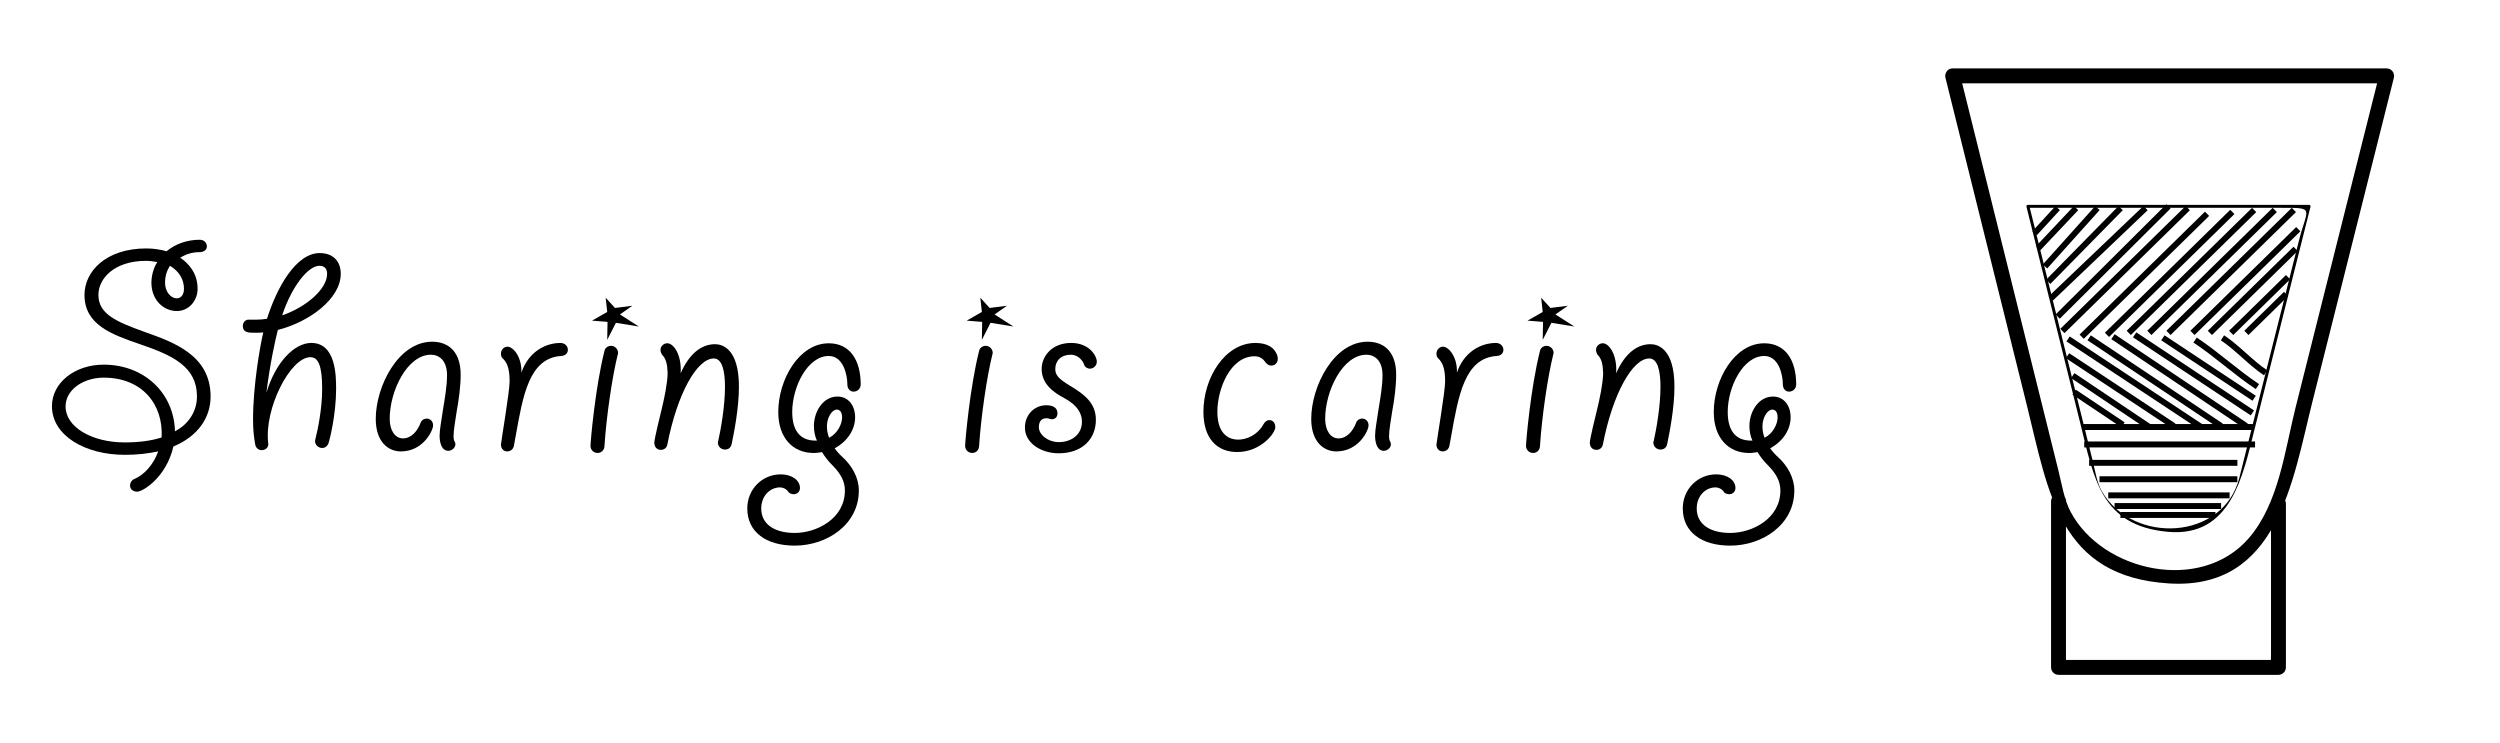 <?xml version="1.0" encoding="utf-8"?>
<!-- Generator: Adobe Illustrator 16.0.0, SVG Export Plug-In . SVG Version: 6.00 Build 0)  -->
<!DOCTYPE svg PUBLIC "-//W3C//DTD SVG 1.1//EN" "http://www.w3.org/Graphics/SVG/1.1/DTD/svg11.dtd">
<svg version="1.1" xmlns="http://www.w3.org/2000/svg" xmlns:xlink="http://www.w3.org/1999/xlink" x="0px" y="0px"
	 width="209.759px" height="62.361px" viewBox="0 0 209.759 62.361" enable-background="new 0 0 209.759 62.361"
	 xml:space="preserve">
<g id="Layer_1">
</g>
<g id="Blindman">
</g>
<g id="Compliments">
</g>
<g id="HAT">
</g>
<g id="speech">
</g>
<g id="TREX_ARMS">
</g>
<g id="slim_shady">
</g>
<g id="TIMEOUT">
</g>
<g id="Truth_or_Dare">
</g>
<g id="ARM_WRESTLE">
</g>
<g id="musical_chairs">
</g>
<g id="never_have_i_ever">
</g>
<g id="Trivia">
</g>
<g id="Drink_Pulling">
	<path fill="none" stroke="#000000" stroke-width="0.5" stroke-miterlimit="10" d="M190.306,61.833"/>
</g>
<g id="Sharing_is_Caring">
	<g>
		<path d="M17.67,33.272c0,1.742-1.04,3.328-3.12,4.187c-0.598,2.601-2.574,3.796-3.042,3.796c-0.338,0-0.598-0.208-0.598-0.52
			c0-0.234,0.13-0.442,0.364-0.546c0.806-0.339,1.586-1.171,2.002-2.314c-0.39,0.078-0.832,0.156-1.3,0.208
			c-0.468,0.052-0.962,0.078-1.508,0.078c-3.328,0-6.11-1.612-6.11-4.082c0-1.95,1.898-3.484,4.342-3.484
			c3.38,0,5.902,2.366,5.98,5.59c1.17-0.598,1.846-1.716,1.846-2.912c0-2.47-1.95-3.432-4.784-4.394
			c-2.34-0.807-4.654-1.612-4.654-4.135c0-1.949,1.769-3.9,5.2-3.9c0.624,0,1.196,0.104,1.69,0.234
			c0.728-0.598,1.69-0.962,2.782-0.962c0.338,0,0.598,0.234,0.598,0.572c0,0.286-0.286,0.468-0.624,0.468
			c-0.572,0-1.118,0.156-1.612,0.469c0.182,0.129,0.364,0.26,0.494,0.39c0.832,0.806,0.962,1.611,0.962,2.236
			c0,0.936-0.702,1.846-1.742,1.846c-1.144,0-2.132-0.962-2.132-2.366c0-0.598,0.182-1.273,0.494-1.742
			c-0.286-0.052-0.65-0.104-0.936-0.104c-2.678,0-4.004,1.481-4.004,2.859c0,1.587,1.456,2.236,3.848,3.095
			C14.602,28.723,17.67,29.814,17.67,33.272z M5.501,34.104c0,1.717,2.184,3.017,4.966,3.017c1.144,0,2.21-0.13,3.094-0.416
			c0.156-2.782-1.638-5.019-4.862-5.019C6.984,31.687,5.501,32.701,5.501,34.104z M14.264,22.301c-0.26,0.39-0.416,0.857-0.416,1.43
			c0,0.728,0.468,1.3,0.988,1.3c0.39,0,0.598-0.363,0.598-0.779S15.356,22.977,14.264,22.301z"/>
		<path d="M21.414,37.303c-0.13-0.78-0.182-1.273-0.182-2.132c0-2.86,0.598-6.188,0.858-7.28c-0.182,0.026-0.468,0.026-0.702,0.026
			c-0.468,0-1.014,0.025-1.014-0.572c0-0.313,0.26-0.572,0.546-0.521h0.494c0.338,0,0.702-0.025,0.988-0.077
			c0.806-2.574,2.418-5.513,4.42-5.513c1.118,0,1.768,0.676,1.768,1.742c0,2.106-2.678,4.056-5.278,4.706
			c-0.234,0.936-0.65,2.782-0.962,5.278c0.78-2.601,2.366-4.187,3.771-4.187c2.054,0,2.08,2.73,2.08,3.849
			c0,2.158-0.546,4.29-0.624,4.524c-0.078,0.26-0.286,0.441-0.546,0.441c-0.338,0-0.598-0.286-0.598-0.572
			c0-0.052,0.026-0.104,0.026-0.155c0.208-0.807,0.572-2.574,0.572-4.238c0-1.977-0.338-2.652-0.988-2.652
			c-1.69,0-3.9,4.342-3.536,7.229c0.052,0.312-0.208,0.571-0.546,0.571C21.673,37.771,21.465,37.563,21.414,37.303z M23.675,26.461
			c2.028-0.702,3.771-2.21,3.771-3.484c0-0.391-0.182-0.676-0.65-0.676C25.859,22.301,24.481,24.017,23.675,26.461z"/>
		<path d="M38.651,31.427c0,0.988-0.156,2.132-0.338,3.12c-0.104,0.676-0.26,1.56-0.26,2.08c0,0.156,0.026,0.26,0.052,0.338
			c0.052,0.104,0.104,0.183,0.104,0.313c0,0.286-0.286,0.546-0.598,0.546c-0.572,0-0.728-0.729-0.728-1.248
			c0-0.546,0.156-1.274,0.286-2.21c0.156-0.962,0.338-1.977,0.338-2.887c0-1.248-0.676-1.716-1.352-1.716
			c-1.976,0-3.458,3.016-3.458,5.382c0,0.962,0.442,1.639,1.118,1.639c0.702,0,1.222-0.624,1.482-1.326
			c0.078-0.208,0.286-0.338,0.494-0.338c0.338,0,0.546,0.26,0.546,0.571c0,0.442-0.832,2.185-2.704,2.185
			c-1.04,0-2.106-0.78-2.106-2.73c0-2.704,1.872-6.474,4.732-6.474C37.741,28.671,38.651,29.633,38.651,31.427z"/>
		<path d="M43.123,37.381c-0.052,0.313-0.286,0.494-0.572,0.494c-0.312,0-0.52-0.26-0.52-0.572c0-0.182,0.728-4.446,0.728-5.304
			c0-1.145-0.234-1.586-0.572-1.924c-0.13-0.104-0.156-0.261-0.156-0.416c0-0.313,0.26-0.572,0.546-0.572
			c0.494,0,1.222,0.884,1.17,2.184c0.572-1.716,1.977-2.496,3.276-2.496c0.338,0,0.624,0.234,0.624,0.572
			c0,0.313-0.234,0.494-0.546,0.52c-2.704,0.156-3.224,3.328-3.822,6.656L43.123,37.381z"/>
		<path d="M51.859,29.606c0,0.026,0,0.078-0.026,0.13c-0.468,1.872-0.962,5.253-1.118,7.723c-0.026,0.312-0.26,0.546-0.572,0.546
			c-0.338,0-0.598-0.26-0.598-0.598s0.39-4.862,1.17-7.957c0.052-0.312,0.39-0.493,0.702-0.416
			C51.677,29.112,51.859,29.347,51.859,29.606z M53.055,25.654l-1.04,0.729l1.586,1.014l-1.924-0.312l-0.729,1.43l0.026-1.508
			l-1.3-0.104l1.274-0.728l-0.13-1.196l0.78,0.858L53.055,25.654z"/>
		<path d="M61.999,32.44c0,1.82-0.416,3.875-0.598,4.759c-0.078,0.52-0.494,0.52-0.572,0.52c-0.338,0-0.598-0.26-0.598-0.598
			c0-0.026,0-0.052,0.026-0.104c0.208-0.91,0.572-2.886,0.572-4.576c0-1.378-0.26-2.365-0.937-2.365c-1.404,0-3.068,2.938-3.9,7.228
			c-0.052,0.261-0.26,0.442-0.546,0.442c-0.338,0-0.546-0.26-0.546-0.598c0-0.313,0.468-2.211,0.572-2.627
			c0.286-1.17,0.52-2.313,0.546-3.197c-0.026-0.78-0.13-1.223-0.468-1.561c-0.078-0.13-0.13-0.26-0.13-0.416
			c0-0.286,0.26-0.546,0.572-0.546c0.52,0,1.222,0.962,1.118,2.522c0.702-1.612,1.716-2.444,2.886-2.444
			C60.594,28.879,61.999,29.243,61.999,32.44z"/>
		<path d="M66.47,34.573c0,0.857,0.208,1.533,0.624,1.924c0.364,0.364,0.91,0.494,1.456,0.468c-0.182-0.338-0.26-0.832-0.26-1.222
			c0-1.196,0.754-2.471,1.976-2.471c0.936,0,1.482,0.78,1.482,1.742s-0.572,1.977-1.716,2.601c0.208,0.286,0.442,0.546,0.65,0.728
			c0.806,0.729,1.378,1.742,1.378,2.809c0,2.886-2.704,4.628-5.382,4.628c-2.366,0-3.978-1.118-3.978-3.12
			c0-1.612,1.248-2.86,2.808-2.86c0.936,0,1.612,0.494,1.612,1.145c0,0.312-0.234,0.52-0.52,0.52c-0.13,0-0.364-0.052-0.442-0.182
			c-0.182-0.286-0.494-0.39-0.702-0.39c-0.884,0-1.586,0.754-1.586,1.768c0,1.326,1.118,2.054,2.808,2.054
			c1.846,0,4.212-1.195,4.212-3.562c0-0.78-0.364-1.404-0.988-2.055c-0.442-0.441-0.676-0.754-0.936-1.17
			c-0.104,0.026-0.234,0.053-0.338,0.053c-0.13,0.025-0.26,0.025-0.364,0.025c-1.742,0-2.964-1.273-2.964-3.432
			c0-2.73,1.742-5.772,4.238-5.772c1.768,0,2.678,1.404,2.678,3.458c0,0.338-0.26,0.598-0.598,0.598c-0.312,0-0.52-0.26-0.52-0.598
			c0-0.806-0.338-2.393-1.56-2.393C67.77,29.866,66.47,32.44,66.47,34.573z M69.564,36.731c0.676-0.339,1.092-1.118,1.092-1.717
			c0-0.286-0.104-0.649-0.442-0.649c-0.416,0-0.832,0.676-0.832,1.403C69.382,36.055,69.434,36.419,69.564,36.731z"/>
		<path d="M83.292,29.606c0,0.026,0,0.078-0.026,0.13c-0.468,1.872-0.962,5.253-1.118,7.723c-0.026,0.312-0.26,0.546-0.572,0.546
			c-0.338,0-0.598-0.26-0.598-0.598s0.39-4.862,1.17-7.957c0.052-0.312,0.39-0.493,0.702-0.416
			C83.11,29.112,83.292,29.347,83.292,29.606z M84.488,25.654l-1.04,0.729l1.586,1.014l-1.924-0.312l-0.728,1.43l0.026-1.508
			l-1.3-0.104l1.274-0.728l-0.13-1.196l0.78,0.858L84.488,25.654z"/>
		<path d="M88.726,34.677c0,0.442-0.364,0.521-0.521,0.494c-0.156-0.026-0.234-0.078-0.416-0.078c-0.494,0-0.624,0.391-0.624,0.754
			c0,0.624,0.754,1.248,1.69,1.248s1.924-0.546,1.924-1.716c0-0.624-0.312-1.353-1.482-1.976c-0.832-0.442-1.898-1.145-1.898-2.444
			c0-1.066,0.858-2.185,2.47-2.185c1.561,0,2.158,1.118,2.158,1.561c0,0.338-0.26,0.598-0.598,0.598
			c-0.156,0-0.416-0.13-0.468-0.338c-0.078-0.26-0.442-0.832-1.118-0.832c-0.832,0-1.3,0.52-1.3,1.196
			c0,0.494,0.234,0.806,1.274,1.43c1.274,0.754,2.132,1.508,2.132,2.834c0,1.612-1.144,2.809-3.12,2.809
			c-1.482,0-2.834-0.858-2.834-2.158c0-1.092,0.806-1.872,1.794-1.872C88.258,34.001,88.726,34.157,88.726,34.677z"/>
		<path d="M107.211,30.101c0,0.313-0.208,0.572-0.546,0.572c-0.182,0-0.364-0.104-0.494-0.286c-0.182-0.26-0.441-0.494-0.91-0.494
			c-2.028,0-3.12,2.73-3.12,4.654c0,2.08,1.17,2.34,1.742,2.34c0.702,0,1.612-0.364,2.132-1.3c0.104-0.182,0.261-0.338,0.494-0.338
			c0.313,0,0.494,0.26,0.494,0.598c0,0.494-1.222,2.08-3.198,2.08c-1.612,0-2.834-1.04-2.834-3.38c0-2.834,1.794-5.772,4.368-5.772
			c1.066,0,1.586,0.442,1.794,0.962C107.186,29.841,107.211,29.997,107.211,30.101z"/>
		<path d="M117.144,31.427c0,0.988-0.156,2.132-0.339,3.12c-0.104,0.676-0.26,1.56-0.26,2.08c0,0.156,0.026,0.26,0.052,0.338
			c0.053,0.104,0.104,0.183,0.104,0.313c0,0.286-0.286,0.546-0.599,0.546c-0.571,0-0.728-0.729-0.728-1.248
			c0-0.546,0.156-1.274,0.286-2.21c0.156-0.962,0.338-1.977,0.338-2.887c0-1.248-0.676-1.716-1.352-1.716
			c-1.977,0-3.459,3.016-3.459,5.382c0,0.962,0.442,1.639,1.118,1.639c0.702,0,1.223-0.624,1.482-1.326
			c0.078-0.208,0.286-0.338,0.494-0.338c0.338,0,0.546,0.26,0.546,0.571c0,0.442-0.832,2.185-2.704,2.185
			c-1.04,0-2.106-0.78-2.106-2.73c0-2.704,1.872-6.474,4.732-6.474C116.234,28.671,117.144,29.633,117.144,31.427z"/>
		<path d="M121.615,37.381c-0.052,0.313-0.286,0.494-0.572,0.494c-0.312,0-0.52-0.26-0.52-0.572c0-0.182,0.729-4.446,0.729-5.304
			c0-1.145-0.234-1.586-0.572-1.924c-0.13-0.104-0.156-0.261-0.156-0.416c0-0.313,0.26-0.572,0.546-0.572
			c0.494,0,1.222,0.884,1.17,2.184c0.572-1.716,1.977-2.496,3.276-2.496c0.338,0,0.624,0.234,0.624,0.572
			c0,0.313-0.234,0.494-0.546,0.52c-2.704,0.156-3.225,3.328-3.822,6.656L121.615,37.381z"/>
		<path d="M130.351,29.606c0,0.026,0,0.078-0.026,0.13c-0.468,1.872-0.962,5.253-1.118,7.723c-0.025,0.312-0.26,0.546-0.572,0.546
			c-0.338,0-0.598-0.26-0.598-0.598s0.39-4.862,1.17-7.957c0.052-0.312,0.391-0.493,0.702-0.416
			C130.168,29.112,130.351,29.347,130.351,29.606z M131.546,25.654l-1.04,0.729l1.587,1.014l-1.925-0.312l-0.728,1.43l0.025-1.508
			l-1.3-0.104l1.274-0.728l-0.13-1.196l0.779,0.858L131.546,25.654z"/>
		<path d="M140.492,32.44c0,1.82-0.416,3.875-0.598,4.759c-0.078,0.52-0.494,0.52-0.572,0.52c-0.338,0-0.599-0.26-0.599-0.598
			c0-0.026,0-0.052,0.026-0.104c0.208-0.91,0.572-2.886,0.572-4.576c0-1.378-0.26-2.365-0.937-2.365
			c-1.403,0-3.067,2.938-3.899,7.228c-0.053,0.261-0.261,0.442-0.547,0.442c-0.338,0-0.546-0.26-0.546-0.598
			c0-0.313,0.468-2.211,0.572-2.627c0.286-1.17,0.521-2.313,0.546-3.197c-0.025-0.78-0.13-1.223-0.468-1.561
			c-0.078-0.13-0.13-0.26-0.13-0.416c0-0.286,0.26-0.546,0.572-0.546c0.52,0,1.222,0.962,1.117,2.522
			c0.702-1.612,1.717-2.444,2.887-2.444C139.087,28.879,140.492,29.243,140.492,32.44z"/>
		<path d="M144.962,34.573c0,0.857,0.208,1.533,0.624,1.924c0.364,0.364,0.91,0.494,1.456,0.468c-0.182-0.338-0.26-0.832-0.26-1.222
			c0-1.196,0.754-2.471,1.976-2.471c0.937,0,1.482,0.78,1.482,1.742s-0.572,1.977-1.716,2.601c0.208,0.286,0.441,0.546,0.649,0.728
			c0.807,0.729,1.378,1.742,1.378,2.809c0,2.886-2.703,4.628-5.382,4.628c-2.366,0-3.978-1.118-3.978-3.12
			c0-1.612,1.248-2.86,2.808-2.86c0.937,0,1.612,0.494,1.612,1.145c0,0.312-0.234,0.52-0.521,0.52c-0.13,0-0.364-0.052-0.441-0.182
			c-0.183-0.286-0.494-0.39-0.702-0.39c-0.885,0-1.586,0.754-1.586,1.768c0,1.326,1.117,2.054,2.808,2.054
			c1.847,0,4.212-1.195,4.212-3.562c0-0.78-0.363-1.404-0.987-2.055c-0.442-0.441-0.677-0.754-0.937-1.17
			c-0.104,0.026-0.234,0.053-0.338,0.053c-0.13,0.025-0.26,0.025-0.364,0.025c-1.742,0-2.964-1.273-2.964-3.432
			c0-2.73,1.742-5.772,4.238-5.772c1.768,0,2.678,1.404,2.678,3.458c0,0.338-0.26,0.598-0.598,0.598
			c-0.313,0-0.521-0.26-0.521-0.598c0-0.806-0.338-2.393-1.56-2.393C146.262,29.866,144.962,32.44,144.962,34.573z M148.056,36.731
			c0.677-0.339,1.093-1.118,1.093-1.717c0-0.286-0.104-0.649-0.442-0.649c-0.416,0-0.832,0.676-0.832,1.403
			C147.875,36.055,147.926,36.419,148.056,36.731z"/>
	</g>
	<g>
		<g>
			<g>
				<g>
					<path d="M163.833,6.99c11.27,0,22.54,0,33.81,0c0.686,0,1.371,0,2.057,0c1.021,0-0.001-0.999-0.13-0.483
						c-0.52,2.066-1.04,4.133-1.56,6.199c-1.801,7.162-3.602,14.323-5.402,21.485c-0.915,3.635-1.405,8.065-3.943,10.984
						c-4.021,4.624-12.265,2.796-14.931-2.229c-0.545-1.028-0.742-2.326-1.021-3.451c-2.759-11.099-5.518-22.197-8.276-33.296
						c-0.194-0.782-1.399-0.45-1.205,0.332c2.28,9.176,4.562,18.352,6.842,27.526c1.811,7.283,2.693,14.33,11.919,14.896
						c9.127,0.561,10.358-8.615,12.019-15.215c2.28-9.069,4.562-18.139,6.842-27.208c0.099-0.393-0.189-0.791-0.603-0.791
						c-12.139,0-24.277,0-36.416,0C163.028,5.74,163.028,6.99,163.833,6.99z"/>
				</g>
			</g>
			<g>
				<g>
					<path d="M172.091,42.073c0,4.641,0,9.282,0,13.923c0,0.341,0.284,0.625,0.625,0.625c6.151,0,12.304,0,18.455,0
						c0.341,0,0.625-0.284,0.625-0.625c0-4.573,0-9.146,0-13.719c0-0.806-1.25-0.806-1.25,0c0,4.188,0,8.375,0,12.563
						c0,1.503-0.208,0.531,0.587,0.531c-0.536,0-1.073,0-1.61,0c-2.526,0-5.053,0-7.579,0c-2.373,0-4.745,0-7.118,0
						c-0.653,0-1.308,0-1.961,0c0.535,0,0.477,1.021,0.477-0.474c0-4.275,0-8.55,0-12.824
						C173.341,41.268,172.091,41.268,172.091,42.073L172.091,42.073z"/>
				</g>
			</g>
		</g>
		<g>
			<g>
				<g>
					<path d="M170.148,17.438c7.087,0,14.175,0,21.262,0c2.89,0,2.177-0.032,1.462,2.811c-1.115,4.434-2.229,8.867-3.345,13.3
						c-0.545,2.168-1.085,4.339-1.63,6.507c-1.339,5.331-8.969,5.635-11.543,1.164c-0.422-0.731-0.572-1.764-0.775-2.581
						c-1.771-7.119-3.54-14.239-5.311-21.358c-0.038-0.156-0.279-0.09-0.24,0.066c1.502,6.043,3.004,12.086,4.506,18.129
						c1.148,4.617,1.699,8.644,7.378,9.147c5.299,0.471,6.284-4.753,7.251-8.601c1.565-6.226,3.131-12.45,4.696-18.676
						c0.021-0.078-0.037-0.158-0.12-0.158c-7.863,0-15.728,0-23.591,0C169.987,17.188,169.987,17.438,170.148,17.438z"/>
				</g>
			</g>
		</g>
	</g>
	<line fill="none" stroke="#000000" stroke-width="0.5" stroke-miterlimit="10" x1="174.75" y1="35.828" x2="189.083" y2="35.828"/>
	
		<line fill="none" stroke="#000000" stroke-width="0.5" stroke-miterlimit="10" x1="174.875" y1="37.291" x2="189.208" y2="37.291"/>
	<path fill="none" stroke="#000000" stroke-width="0.5" stroke-miterlimit="10" d="M175.285,38.833c4.147,0,8.295,0,12.442,0"/>
	<path fill="none" stroke="#000000" stroke-width="0.5" stroke-miterlimit="10" d="M176.154,40.208c3.855,0,7.712,0,11.567,0"/>
	<path fill="none" stroke="#000000" stroke-width="0.5" stroke-miterlimit="10" d="M176.888,41.563c3.395,0,6.79,0,10.185,0"/>
	<path fill="none" stroke="#000000" stroke-width="0.5" stroke-miterlimit="10" d="M177.419,42.458c2.979,0,5.96,0,8.939,0"/>
	<path fill="none" stroke="#000000" stroke-width="0.5" stroke-miterlimit="10" d="M177.911,43.208c2.658,0,5.316,0,7.974,0"/>
	<line fill="none" stroke="#000000" stroke-width="0.5" stroke-miterlimit="10" x1="174.023" y1="32.9" x2="178.126" y2="35.646"/>
	
		<line fill="none" stroke="#000000" stroke-width="0.5" stroke-miterlimit="10" x1="173.912" y1="31.516" x2="180.338" y2="35.828"/>
	<line fill="none" stroke="#000000" stroke-width="0.5" stroke-miterlimit="10" x1="173.474" y1="29.844" x2="182.39" y2="35.745"/>
	
		<line fill="none" stroke="#000000" stroke-width="0.5" stroke-miterlimit="10" x1="173.521" y1="28.438" x2="184.688" y2="35.828"/>
	
		<line fill="none" stroke="#000000" stroke-width="0.5" stroke-miterlimit="10" x1="175.287" y1="28.344" x2="186.359" y2="35.745"/>
	<path fill="none" stroke="#000000" stroke-width="0.5" stroke-miterlimit="10" d="M177.287,28.25
		c3.459,2.306,7.714,5.189,11.173,7.495"/>
	<path fill="none" stroke="#000000" stroke-width="0.5" stroke-miterlimit="10" d="M179.105,28.094
		c2.814,1.877,7.063,4.674,9.877,6.551"/>
	<path fill="none" stroke="#000000" stroke-width="0.5" stroke-miterlimit="10" d="M181.474,28.344
		c2.214,1.477,5.443,3.595,7.657,5.071"/>
	<path fill="none" stroke="#000000" stroke-width="0.5" stroke-miterlimit="10" d="M184.177,28.531
		c1.878,1.252,3.351,2.655,5.229,3.907"/>
	<path fill="none" stroke="#000000" stroke-width="0.5" stroke-miterlimit="10" d="M186.474,28.344
		c1.291,0.861,2.331,2.079,3.622,2.94"/>
	
		<line fill="none" stroke="#000000" stroke-width="0.5" stroke-miterlimit="10" x1="172.647" y1="17.459" x2="170.709" y2="19.571"/>
	
		<line fill="none" stroke="#000000" stroke-width="0.5" stroke-miterlimit="10" x1="171.019" y1="20.819" x2="174.189" y2="17.459"/>
	<line fill="none" stroke="#000000" stroke-width="0.5" stroke-miterlimit="10" x1="171.584" y1="22.355" x2="175.98" y2="17.459"/>
	
		<line fill="none" stroke="#000000" stroke-width="0.5" stroke-miterlimit="10" x1="171.855" y1="23.646" x2="177.932" y2="17.459"/>
	
		<line fill="none" stroke="#000000" stroke-width="0.5" stroke-miterlimit="10" x1="172.069" y1="25.042" x2="180.022" y2="17.459"/>
	
		<line fill="none" stroke="#000000" stroke-width="0.5" stroke-miterlimit="10" x1="172.647" y1="26.563" x2="181.943" y2="17.313"/>
	
		<line fill="none" stroke="#000000" stroke-width="0.5" stroke-miterlimit="10" x1="173.042" y1="27.771" x2="183.564" y2="17.459"/>
	<line fill="none" stroke="#000000" stroke-width="0.5" stroke-miterlimit="10" x1="174.659" y1="28.25" x2="185.18" y2="17.938"/>
	
		<line fill="none" stroke="#000000" stroke-width="0.5" stroke-miterlimit="10" x1="176.781" y1="28.094" x2="187.302" y2="17.781"/>
	<line fill="none" stroke="#000000" stroke-width="0.5" stroke-miterlimit="10" x1="178.61" y1="27.93" x2="189.131" y2="17.617"/>
	<line fill="none" stroke="#000000" stroke-width="0.5" stroke-miterlimit="10" x1="180.338" y1="27.93" x2="190.86" y2="17.617"/>
	<line fill="none" stroke="#000000" stroke-width="0.5" stroke-miterlimit="10" x1="181.943" y1="27.93" x2="192.464" y2="17.617"/>
	<path fill="none" stroke="#000000" stroke-width="0.5" stroke-miterlimit="10" d="M183.955,27.93
		c2.959-2.9,5.918-5.801,8.878-8.701"/>
	<path fill="none" stroke="#000000" stroke-width="0.5" stroke-miterlimit="10" d="M185.417,27.93
		c2.397-2.35,4.795-4.699,7.192-7.05"/>
	<path fill="none" stroke="#000000" stroke-width="0.5" stroke-miterlimit="10" d="M187.204,27.93
		c1.59-1.558,3.179-3.115,4.769-4.674"/>
	<path fill="none" stroke="#000000" stroke-width="0.5" stroke-miterlimit="10" d="M188.478,27.93
		c1.109-1.088,2.22-2.176,3.329-3.263"/>
</g>
<g id="Not_It">
</g>
<g id="Cocktail_of_Doom">
</g>
<g id="Heads_up">
</g>
<g id="Archenemy">
</g>
<g id="battle_of_the_sexes">
</g>
<g id="one_must_drink">
</g>
<g id="rainbow_connection">
	<g id="Layer_95">
	</g>
</g>
<g id="social_drinking">
</g>
<g id="Spin_the_bottle">
</g>
<g id="accents">
</g>
<g id="Slap">
</g>
<g id="down_the_hatch">
</g>
<g id="rubiks_cube">
</g>
<g id="bar_tender">
</g>
<g id="codenames">
</g>
<g id="hand_switch">
</g>
<g id="make_a_rule">
</g>
<g id="no_guts_no_glory">
</g>
<g id="pass">
</g>
<g id="santa">
</g>
<g id="snake_eyes">
</g>
<g id="lightning_round">
</g>
<g id="Bro">
</g>
<g id="LeastDrunk">
</g>
<g id="Know_It_All">
	<g id="Layer_94">
	</g>
</g>
<g id="EyeContact">
</g>
<g id="UnderGuesser">
</g>
<g id="GodSaveTheQUeen">
</g>
<g id="Ghost">
</g>
<g id="Fortune_Teller">
</g>
<g id="DrinkSwap">
</g>
<g id="DickTator">
</g>
<g id="_x34_Eyes">
</g>
<g id="BabyTalk">
</g>
<g id="Backseat_Driver">
</g>
<g id="BAtman">
</g>
<g id="bodyguard">
</g>
<g id="BuckleUp">
</g>
<g id="RockPaperScissors">
</g>
<g id="Roger_Roger">
</g>
<g id="RoyaleWe">
</g>
<g id="Skip">
</g>
<g id="SwineRules">
</g>
<g id="Touchy_Feeley">
</g>
<g id="Wasted_Education">
</g>
<g id="Layer_86">
</g>
<g id="PointOfNoReturn">
</g>
<g id="Pirate">
</g>
<g id="Thief">
</g>
<g id="DepthPerception">
</g>
<g id="Narcissist">
</g>
<g id="MammaBird">
</g>
<g id="Staringcontest">
</g>
<g id="Cartwheel">
</g>
<g id="Censored">
</g>
<g id="Depersonalization">
</g>
<g id="threeman">
</g>
<g id="_x32__truths_and_a_lie">
</g>
<g id="cray_cray_cat_lady">
</g>
<g id="siblings">
</g>
<g id="later">
</g>
<g id="waterfall">
</g>
<g id="cheers">
</g>
<g id="rhyme">
</g>
<g id="categories">
</g>
<g id="tits">
</g>
<g id="dicks">
</g>
<g id="questions">
</g>
<g id="double_hands">
</g>
<g id="rewind">
</g>
<g id="Cryptkeeper">
</g>
<g id="Take_2_and_Redo">
</g>
<g id="Embryo">
</g>
<g id="I_am_Groot">
</g>
<g id="Mini_Me">
</g>
<g id="Ditto_1_">
</g>
<g id="reverse">
</g>
<g id="Neighbours">
</g>
<g id="DiddleFinger">
</g>
</svg>
